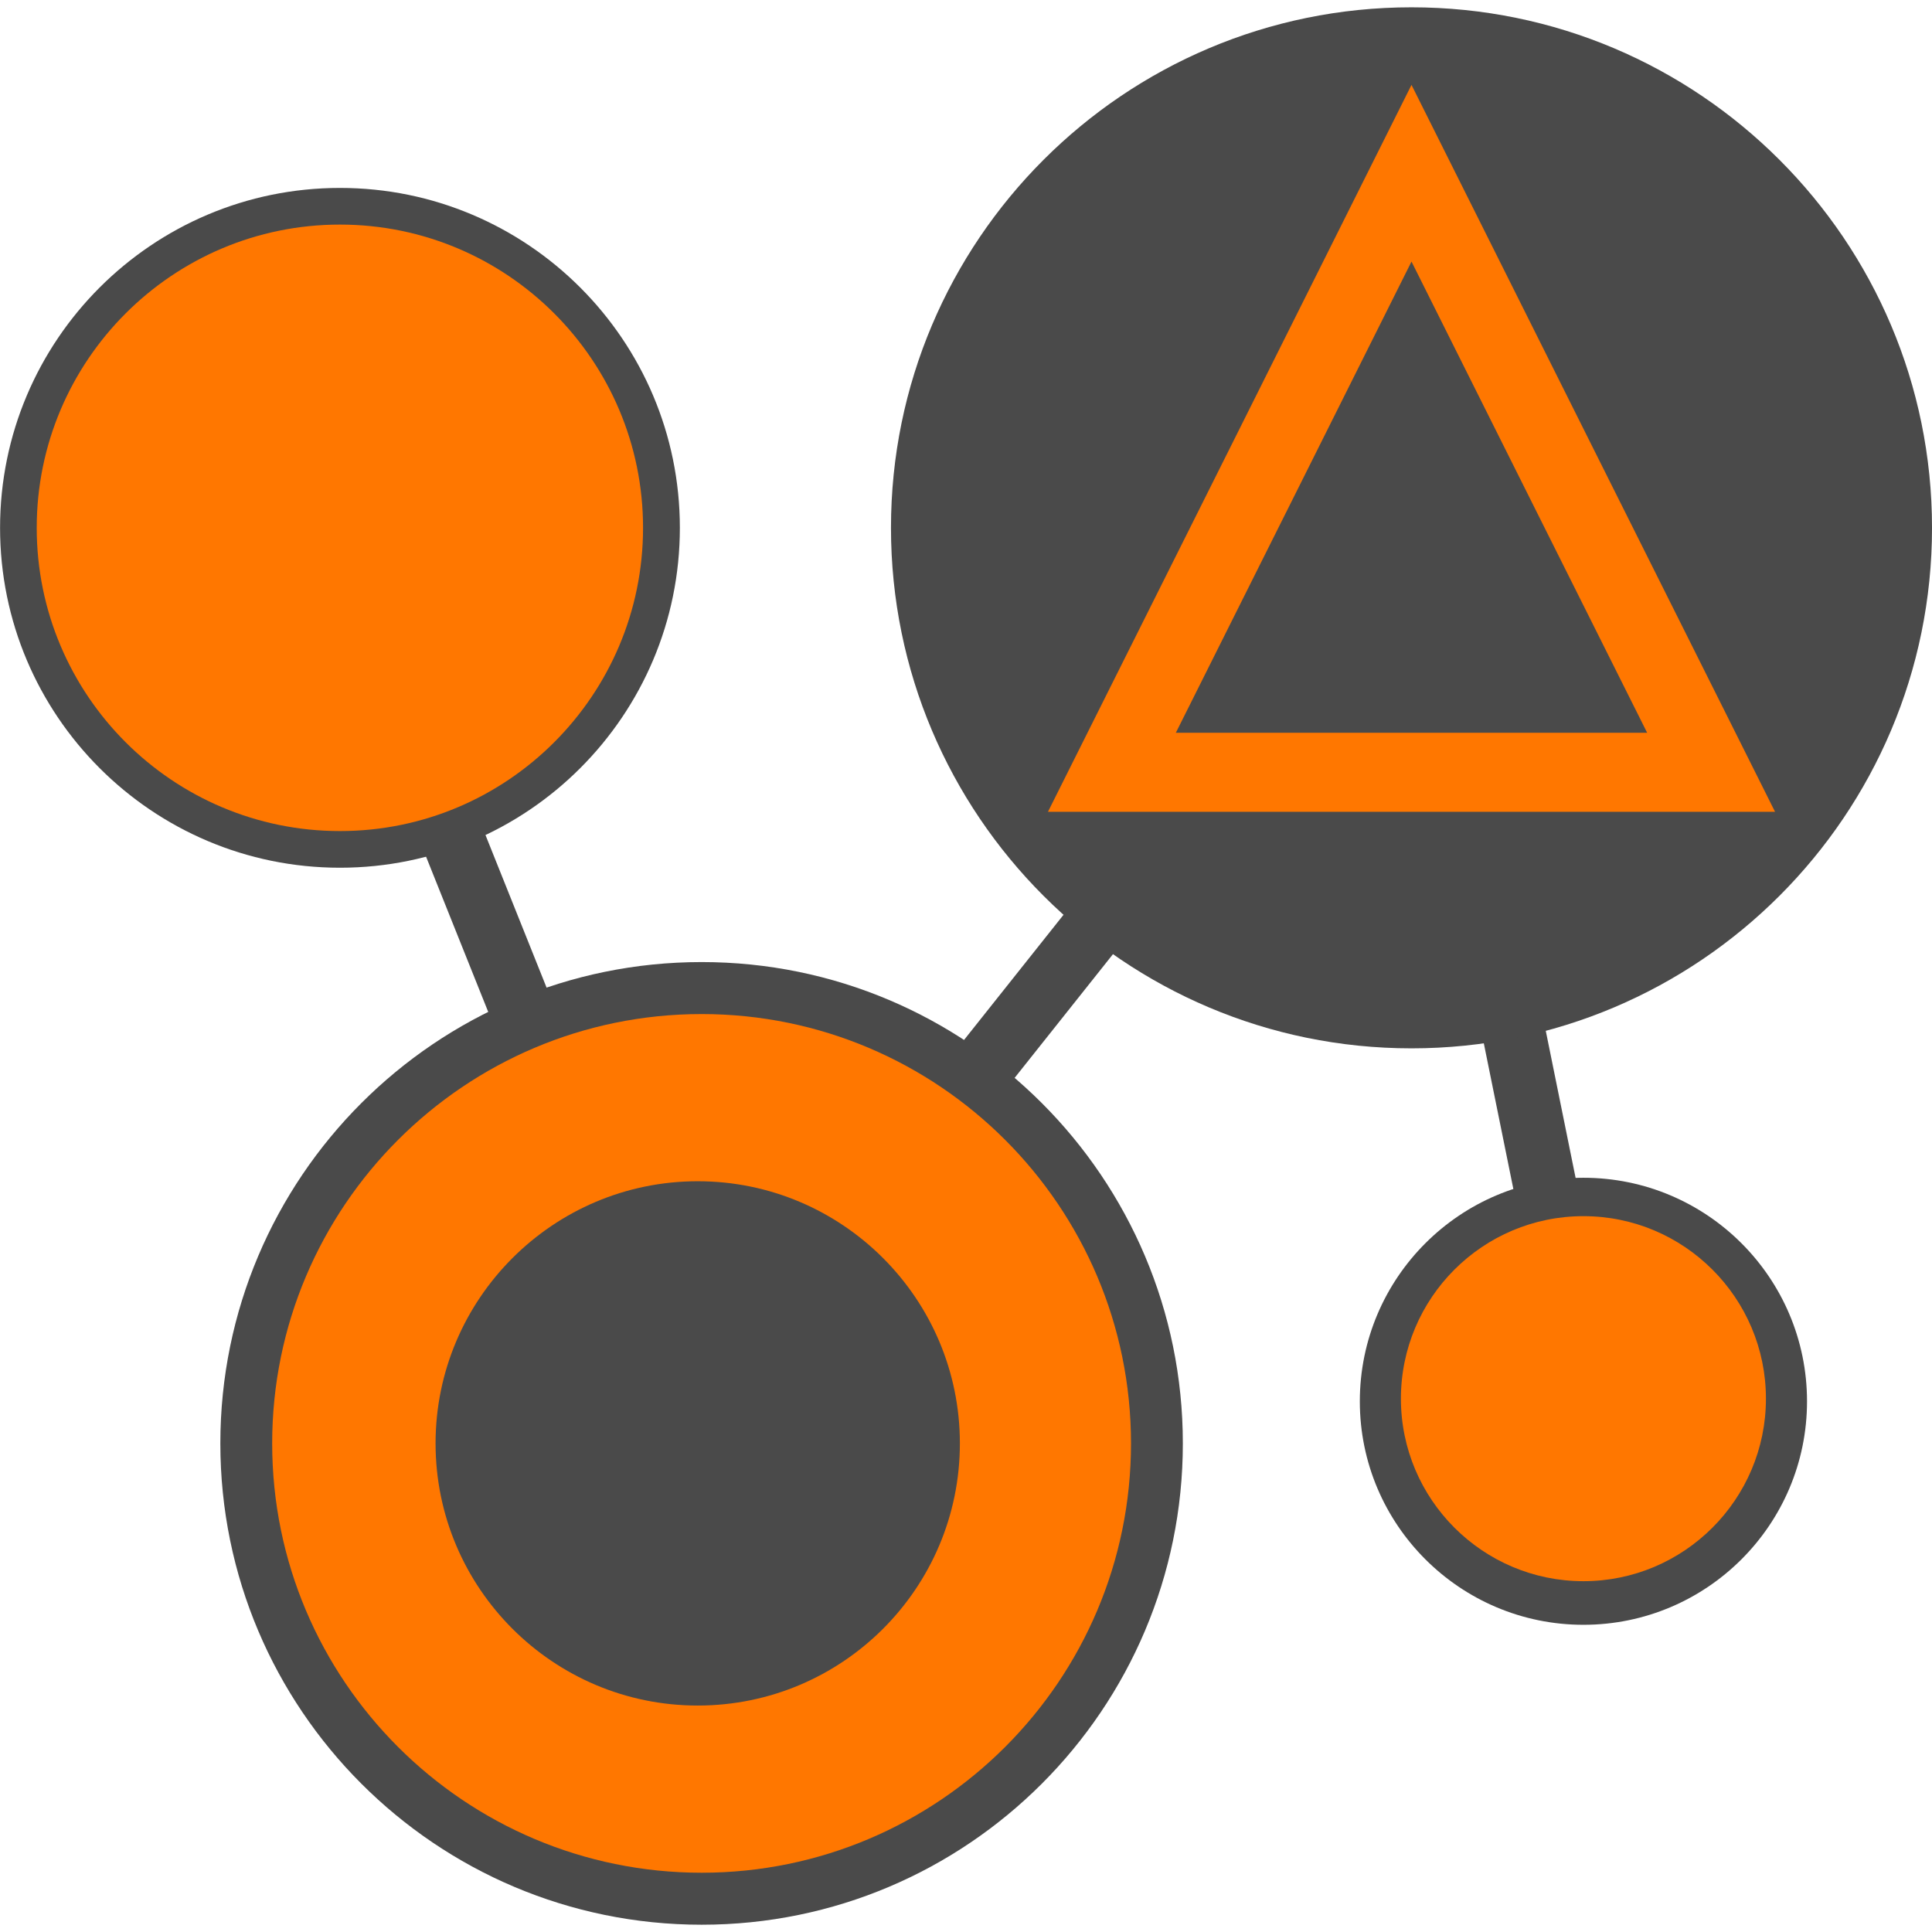 <?xml version="1.0" encoding="UTF-8" standalone="no"?>
<!DOCTYPE svg PUBLIC "-//W3C//DTD SVG 1.1//EN" "http://www.w3.org/Graphics/SVG/1.1/DTD/svg11.dtd">
<svg version="1.1" xmlns="http://www.w3.org/2000/svg" xmlns:xlink="http://www.w3.org/1999/xlink" preserveAspectRatio="xMidYMid meet" viewBox="103.576 63.498 122.263 121.342" width="122" height="122"><defs><path d="M203.78 150.08L192.9 96.44L147.32 153.78L124.36 96.44" id="dLtg4YMaw"></path><path d="M146.6 96.44C146.6 108.31 136.96 117.95 125.09 117.95C113.21 117.95 103.58 108.31 103.58 96.44C103.58 84.57 113.21 74.93 125.09 74.93C136.96 74.93 146.6 84.57 146.6 96.44Z" id="a1wJixvSUR"></path><path d="M144.27 96.44C144.27 107.03 135.68 115.63 125.09 115.63C114.5 115.63 105.9 107.03 105.9 96.44C105.9 85.85 114.5 77.25 125.09 77.25C135.68 77.25 144.27 85.85 144.27 96.44Z" id="a94xVEgts"></path><path d="M178.43 154.38C178.43 171.19 164.79 184.84 147.98 184.84C131.16 184.84 117.52 171.19 117.52 154.38C117.52 137.57 131.16 123.92 147.98 123.92C164.79 123.92 178.43 137.57 178.43 154.38Z" id="a1MNxFDr2b"></path><path d="M175.15 154.38C175.15 169.38 162.97 181.55 147.98 181.55C132.98 181.55 120.8 169.38 120.8 154.38C120.8 139.39 132.98 127.21 147.98 127.21C162.97 127.21 175.15 139.39 175.15 154.38Z" id="ek56CYY2X"></path><path d="M164.32 154.38C164.32 163.54 156.89 170.97 147.73 170.97C138.58 170.97 131.14 163.54 131.14 154.38C131.14 145.23 138.58 137.79 147.73 137.79C156.89 137.79 164.32 145.23 164.32 154.38Z" id="a8BvLig2F"></path><path d="M225.84 96.44C225.84 114.62 211.08 129.38 192.9 129.38C174.72 129.38 159.96 114.62 159.96 96.44C159.96 78.26 174.72 63.5 192.9 63.5C211.08 63.5 225.84 78.26 225.84 96.44Z" id="a4URkSbvsF"></path><path d="M202.38 92.96L211.86 111.91L192.9 111.91L173.94 111.91L183.42 92.96L192.9 74L202.38 92.96Z" id="ceIkFOm9B"></path><path d="M217.93 151.72C217.93 159.52 211.59 165.86 203.78 165.86C195.97 165.86 189.63 159.52 189.63 151.72C189.63 143.91 195.97 137.57 203.78 137.57C211.59 137.57 217.93 143.91 217.93 151.72Z" id="f38iKDE3Pf"></path><path d="M215.33 151.55C215.33 157.92 210.15 163.1 203.78 163.1C197.41 163.1 192.23 157.92 192.23 151.55C192.23 145.17 197.41 140 203.78 140C210.15 140 215.33 145.17 215.33 151.55Z" id="f5UlB6cUkf"></path></defs><g><g><g><use xlink:href="#dLtg4YMaw" opacity="1" fill-opacity="0" stroke="#4a4a4a" stroke-width="4" stroke-opacity="1"></use></g></g><g><g><use xlink:href="#a1wJixvSUR" opacity="1" fill="#4a4a4a" fill-opacity="1"></use><g><use xlink:href="#a1wJixvSUR" opacity="1" fill-opacity="0" stroke="#4a4a4a" stroke-width="0" stroke-opacity="1"></use></g></g><g><use xlink:href="#a94xVEgts" opacity="1" fill="#ff7700" fill-opacity="1"></use><g><use xlink:href="#a94xVEgts" opacity="1" fill-opacity="0" stroke="#4a4a4a" stroke-width="0" stroke-opacity="1"></use></g></g></g><g><g><use xlink:href="#a1MNxFDr2b" opacity="1" fill="#4a4a4a" fill-opacity="1"></use><g><use xlink:href="#a1MNxFDr2b" opacity="1" fill-opacity="0" stroke="#4a4a4a" stroke-width="0" stroke-opacity="1"></use></g></g><g><use xlink:href="#ek56CYY2X" opacity="1" fill="#ff7700" fill-opacity="1"></use><g><use xlink:href="#ek56CYY2X" opacity="1" fill-opacity="0" stroke="#4a4a4a" stroke-width="0" stroke-opacity="1"></use></g></g><g><use xlink:href="#a8BvLig2F" opacity="1" fill="#4a4a4a" fill-opacity="1"></use></g></g><g><g><use xlink:href="#a4URkSbvsF" opacity="1" fill="#4a4a4a" fill-opacity="1"></use><g><use xlink:href="#a4URkSbvsF" opacity="1" fill-opacity="0" stroke="#4a4a4a" stroke-width="0" stroke-opacity="1"></use></g></g><g><use xlink:href="#ceIkFOm9B" opacity="1" fill="#4a4a4a" fill-opacity="1"></use><g><use xlink:href="#ceIkFOm9B" opacity="1" fill-opacity="0" stroke="#ff7700" stroke-width="5" stroke-opacity="1"></use></g></g></g><g><g><use xlink:href="#f38iKDE3Pf" opacity="1" fill="#4a4a4a" fill-opacity="1"></use><g><use xlink:href="#f38iKDE3Pf" opacity="1" fill-opacity="0" stroke="#4a4a4a" stroke-width="0" stroke-opacity="1"></use></g></g><g><use xlink:href="#f5UlB6cUkf" opacity="1" fill="#ff7700" fill-opacity="1"></use><g><use xlink:href="#f5UlB6cUkf" opacity="1" fill-opacity="0" stroke="#4a4a4a" stroke-width="0" stroke-opacity="1"></use></g></g></g></g></svg>